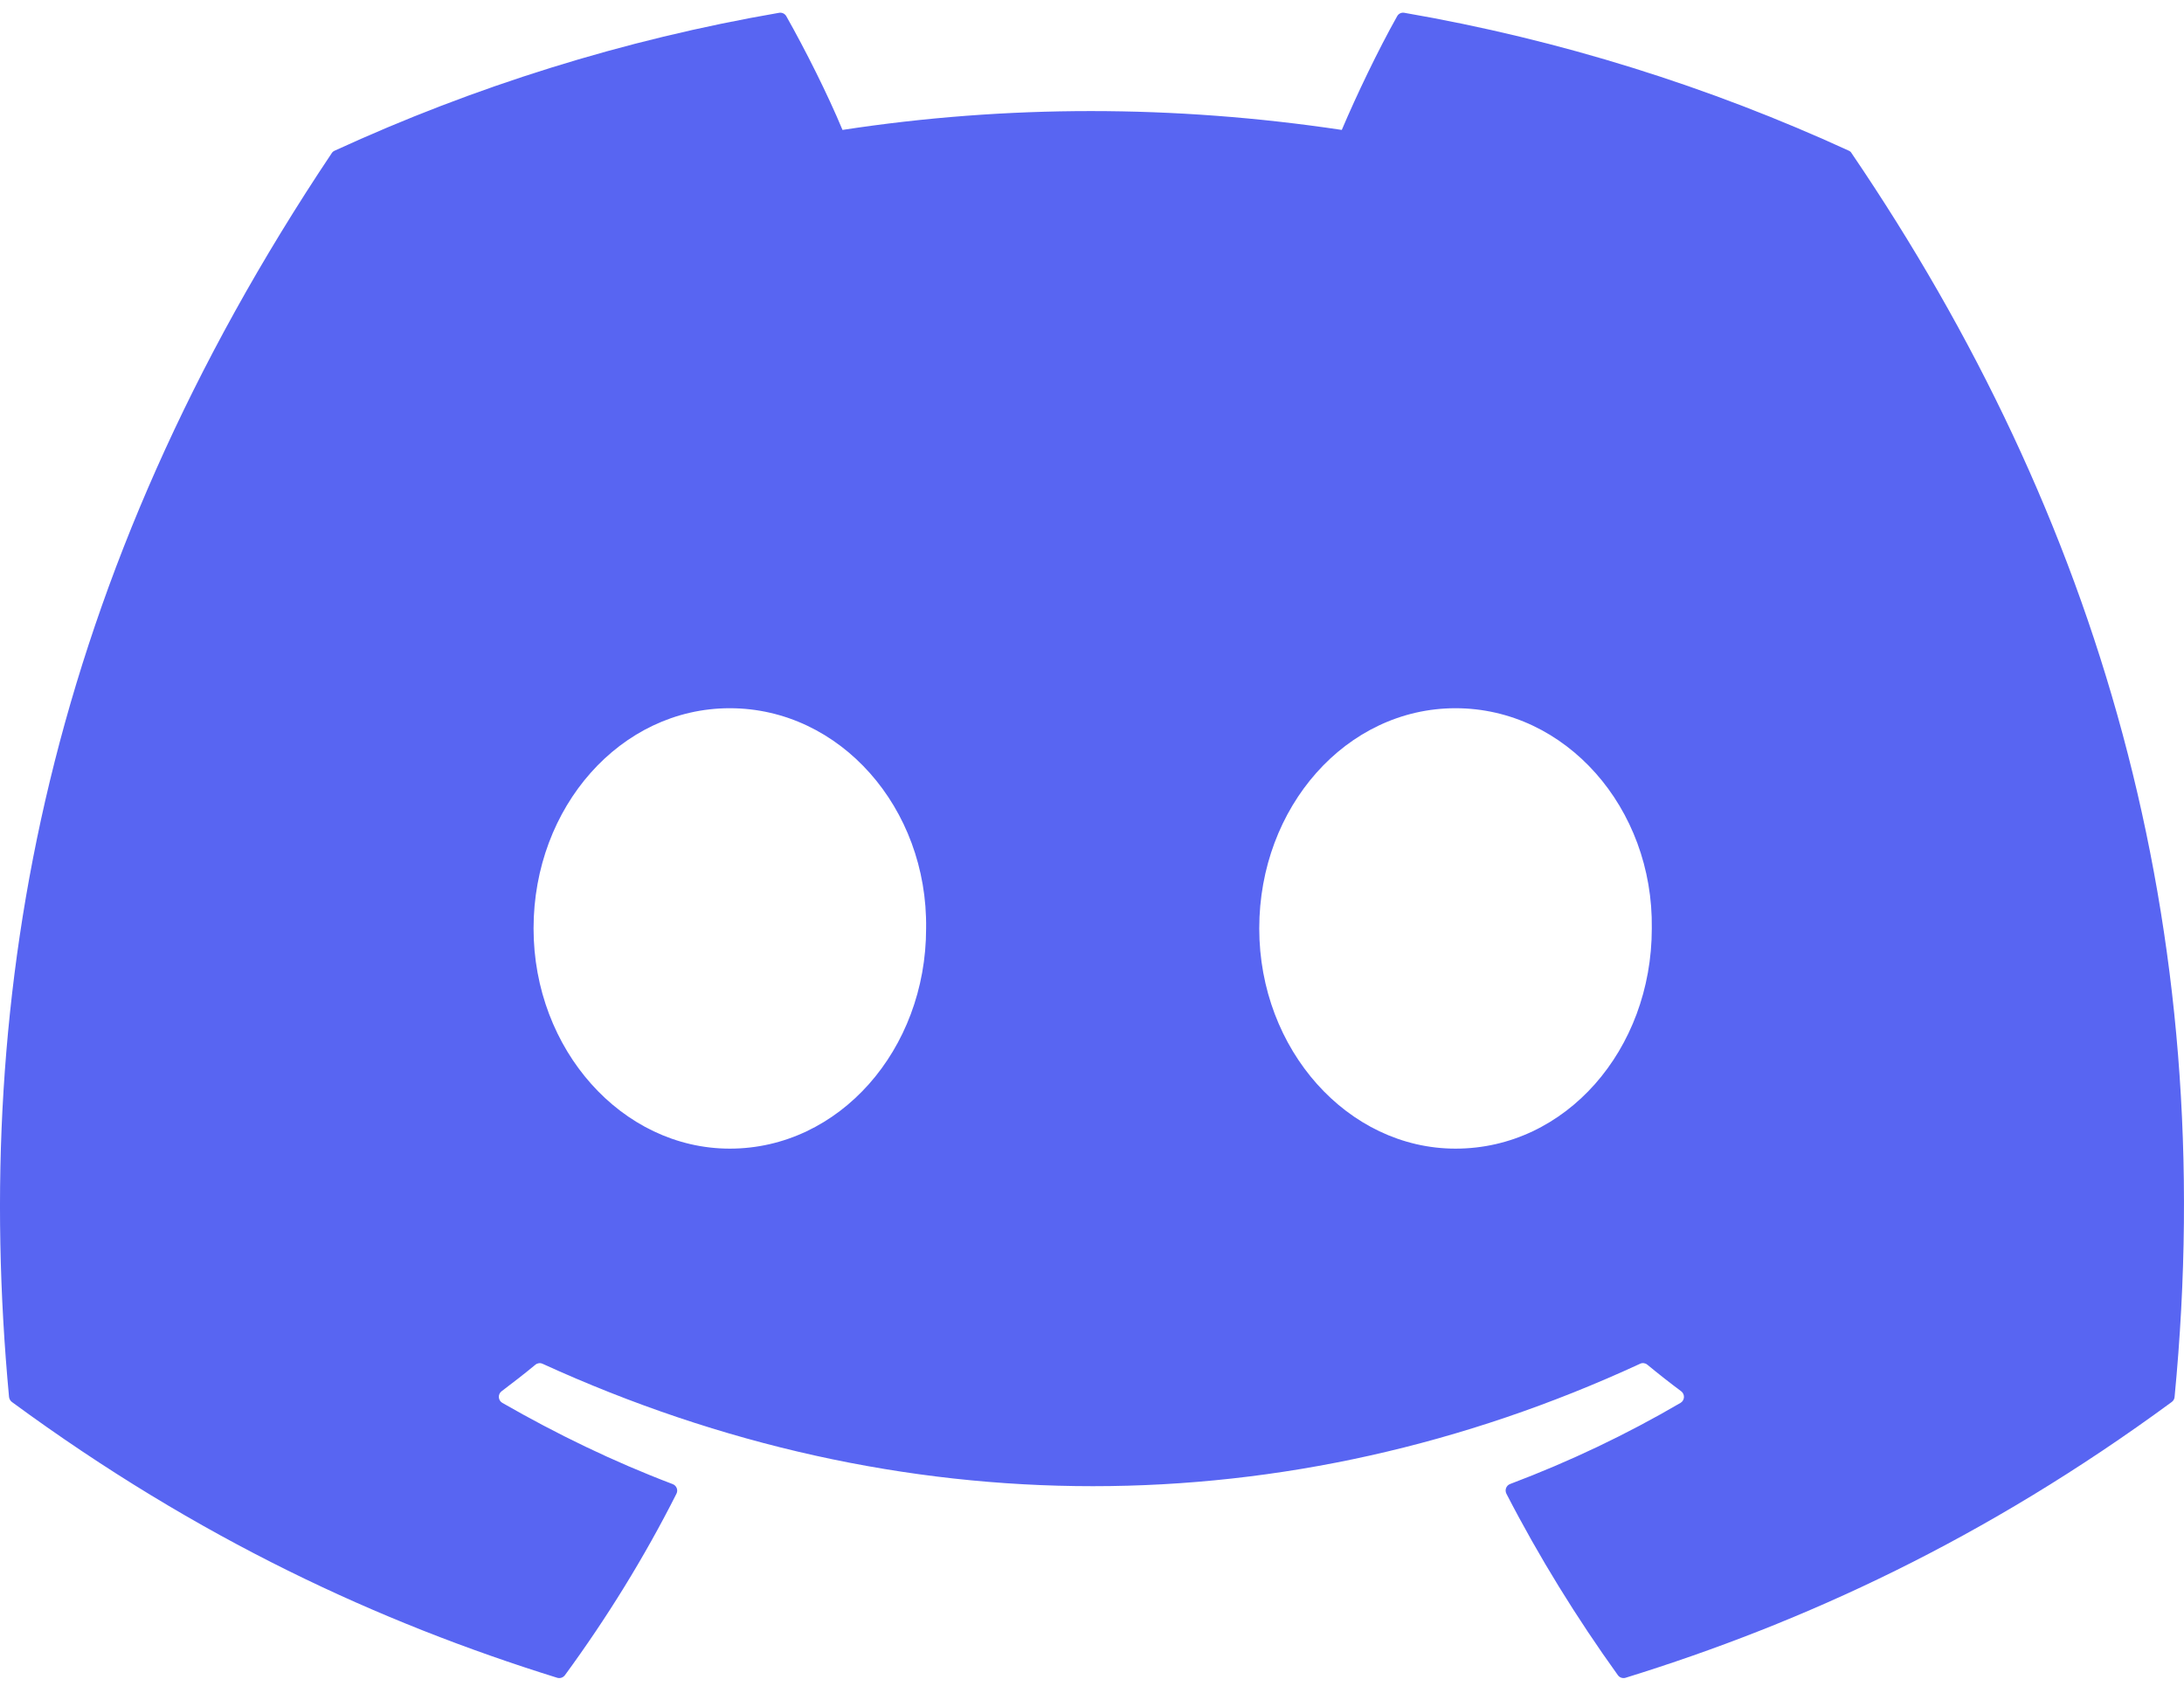 <svg xmlns="http://www.w3.org/2000/svg" xmlns:xlink="http://www.w3.org/1999/xlink" width="320" height="248" version="1.1" viewBox="0 0 240 186"><g id="surface1"><path style="stroke:none;fill-rule:nonzero;fill:#5865f2;fill-opacity:1" d="M 203.172 16.562 C 187.875 9.543 171.469 4.367 154.32 1.406 C 154.008 1.348 153.695 1.492 153.535 1.777 C 151.426 5.531 149.086 10.426 147.449 14.277 C 129.004 11.516 110.652 11.516 92.582 14.277 C 90.945 10.344 88.523 5.531 86.406 1.777 C 86.246 1.5 85.934 1.355 85.621 1.406 C 68.48 4.359 52.074 9.531 36.77 16.562 C 36.637 16.621 36.523 16.715 36.449 16.84 C 5.332 63.344 -3.191 108.707 0.992 153.504 C 1.012 153.723 1.133 153.934 1.305 154.066 C 21.832 169.148 41.719 178.305 61.234 184.375 C 61.547 184.469 61.875 184.355 62.074 184.098 C 66.691 177.793 70.805 171.141 74.336 164.148 C 74.543 163.738 74.344 163.254 73.918 163.09 C 67.391 160.613 61.176 157.594 55.199 154.164 C 54.723 153.887 54.688 153.211 55.121 152.887 C 56.379 151.941 57.637 150.961 58.84 149.969 C 59.059 149.789 59.359 149.75 59.617 149.867 C 98.895 167.805 141.414 167.805 180.23 149.867 C 180.484 149.742 180.789 149.781 181.016 149.961 C 182.215 150.953 183.473 151.941 184.742 152.887 C 185.176 153.211 185.148 153.887 184.676 154.164 C 178.695 157.66 172.48 160.613 165.945 163.082 C 165.52 163.242 165.332 163.738 165.539 164.148 C 169.141 171.133 173.258 177.781 177.789 184.09 C 177.977 184.355 178.32 184.469 178.633 184.375 C 198.242 178.305 218.125 169.148 238.656 154.066 C 238.836 153.934 238.949 153.734 238.965 153.516 C 243.973 101.723 230.586 56.73 203.48 16.848 C 203.414 16.715 203.301 16.621 203.172 16.562 Z M 80.199 126.227 C 68.375 126.227 58.633 115.367 58.633 102.027 C 58.633 88.688 68.188 77.828 80.199 77.828 C 92.309 77.828 101.957 88.785 101.77 102.027 C 101.77 115.367 92.215 126.227 80.199 126.227 Z M 159.949 126.227 C 148.121 126.227 138.379 115.367 138.379 102.027 C 138.379 88.688 147.934 77.828 159.949 77.828 C 172.055 77.828 181.707 88.785 181.516 102.027 C 181.516 115.367 172.055 126.227 159.949 126.227 Z M 159.949 126.227"/></g></svg>